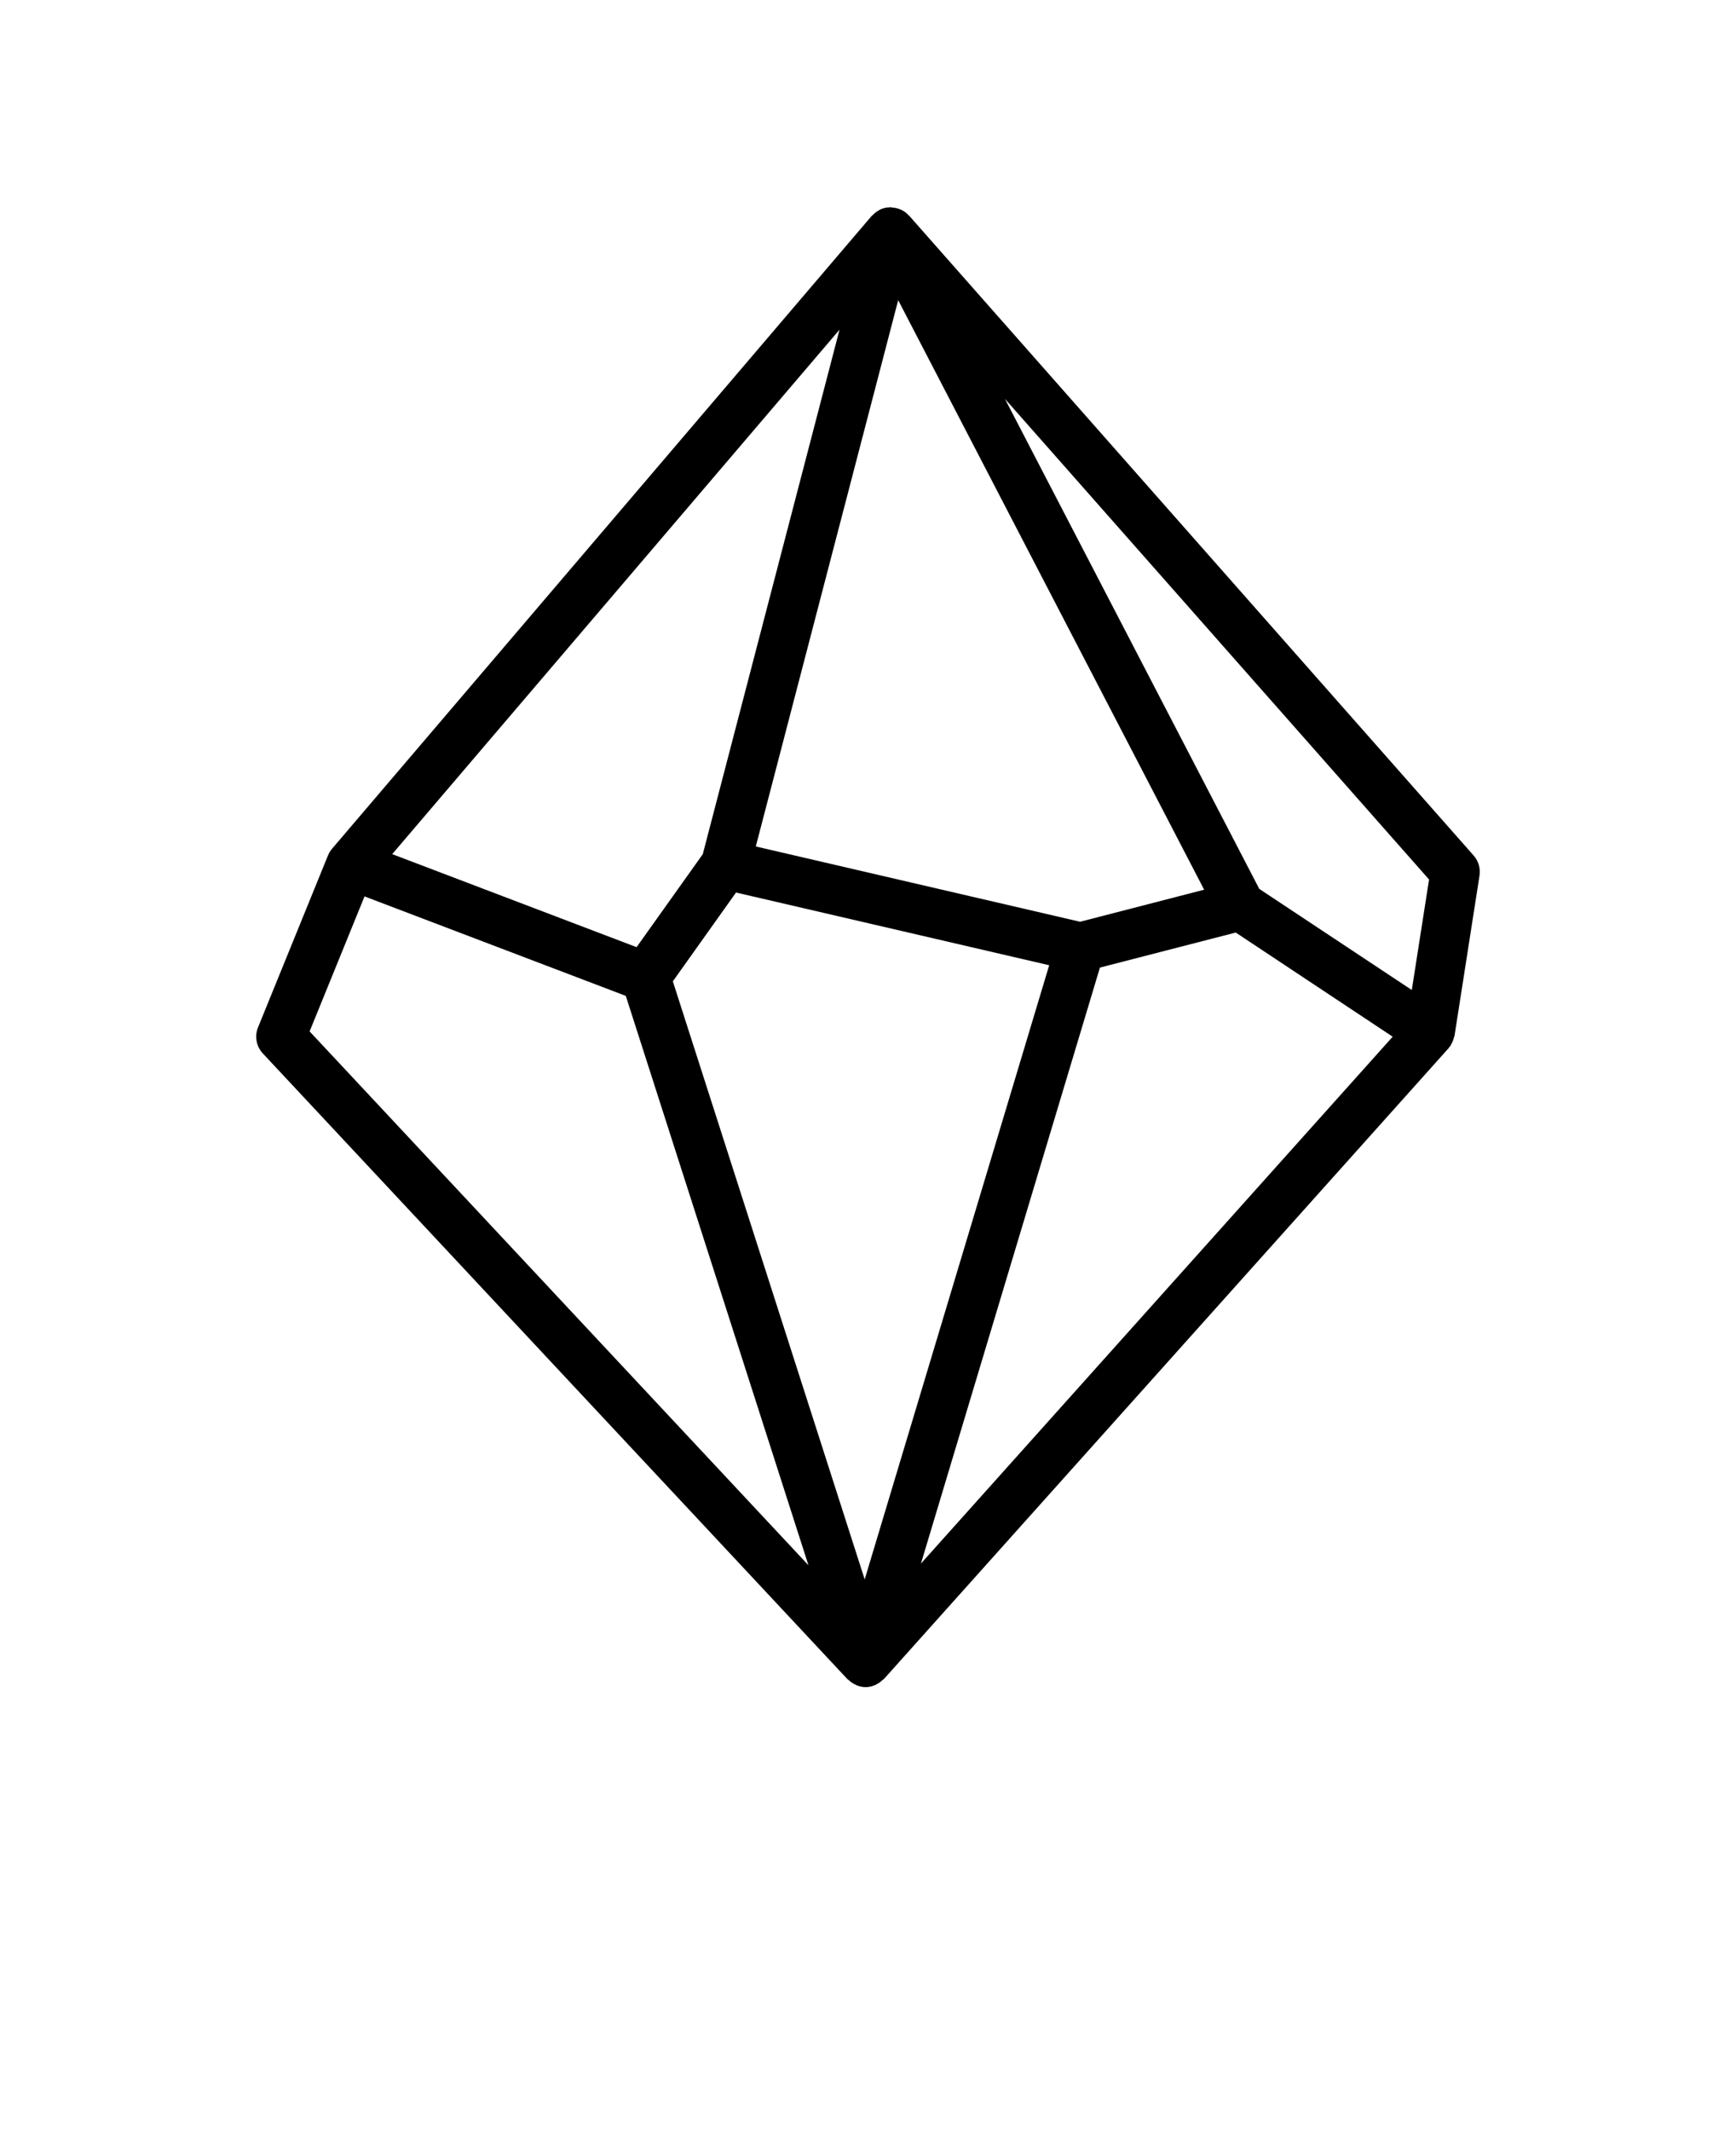<svg xmlns="http://www.w3.org/2000/svg" version="1.1" viewBox="-5.0 -10.0 110.0 135.0">
 <path d="m52.598 3.652c-0.008-0.008-0.02-0.012-0.031-0.02-0.137-0.152-0.305-0.273-0.492-0.355l-0.035-0.012c-0.172-0.074-0.355-0.113-0.539-0.121-0.031-0.004-0.059-0.02-0.094-0.02s-0.039 0.012-0.062 0.016h-0.102c-0.16 0.02-0.32 0.062-0.469 0.133-0.02 0-0.031 0.023-0.051 0.031-0.16 0.082-0.301 0.191-0.426 0.324-0.02 0.02-0.047 0.027-0.062 0.047l-34.195 40.09c-0.109 0.129-0.195 0.273-0.258 0.426l-4.434 10.895c-0.227 0.562-0.105 1.211 0.312 1.652l37.047 39.641c0.023 0.023 0.059 0.035 0.086 0.059h-0.004c0.105 0.098 0.219 0.18 0.344 0.242 0.051 0.031 0.098 0.055 0.148 0.078 0.18 0.074 0.371 0.113 0.562 0.117h0.023c0.195-0.004 0.387-0.047 0.562-0.125 0.055-0.023 0.105-0.047 0.156-0.078 0.125-0.066 0.238-0.152 0.34-0.25 0.027-0.023 0.062-0.035 0.086-0.062l35.773-39.953c0.02-0.027 0.039-0.051 0.055-0.078 0.031-0.035 0.059-0.066 0.086-0.102 0.016-0.023 0.016-0.051 0.031-0.078 0.078-0.129 0.137-0.273 0.172-0.422 0.012-0.031 0.023-0.066 0.031-0.098l0.008-0.023 1.582-10.137c0.07-0.461-0.066-0.926-0.371-1.273zm31.859 49.062-9.664-6.406-16.117-31.043 26.875 30.449zm-21.02-4.324-20.547-4.769 9.023-34.605 19.387 37.344zm-23.906-4.281-4.195 5.891-15.484-5.894 28.344-33.223zm2.106 2.43 19.844 4.606-11.691 38.906-12.156-37.887zm23.059 4.754 8.605-2.219 9.945 6.598-29.891 33.375zm-46.598-4.508 16.555 6.301 11.574 36.07-31.609-33.82z"/>
</svg>